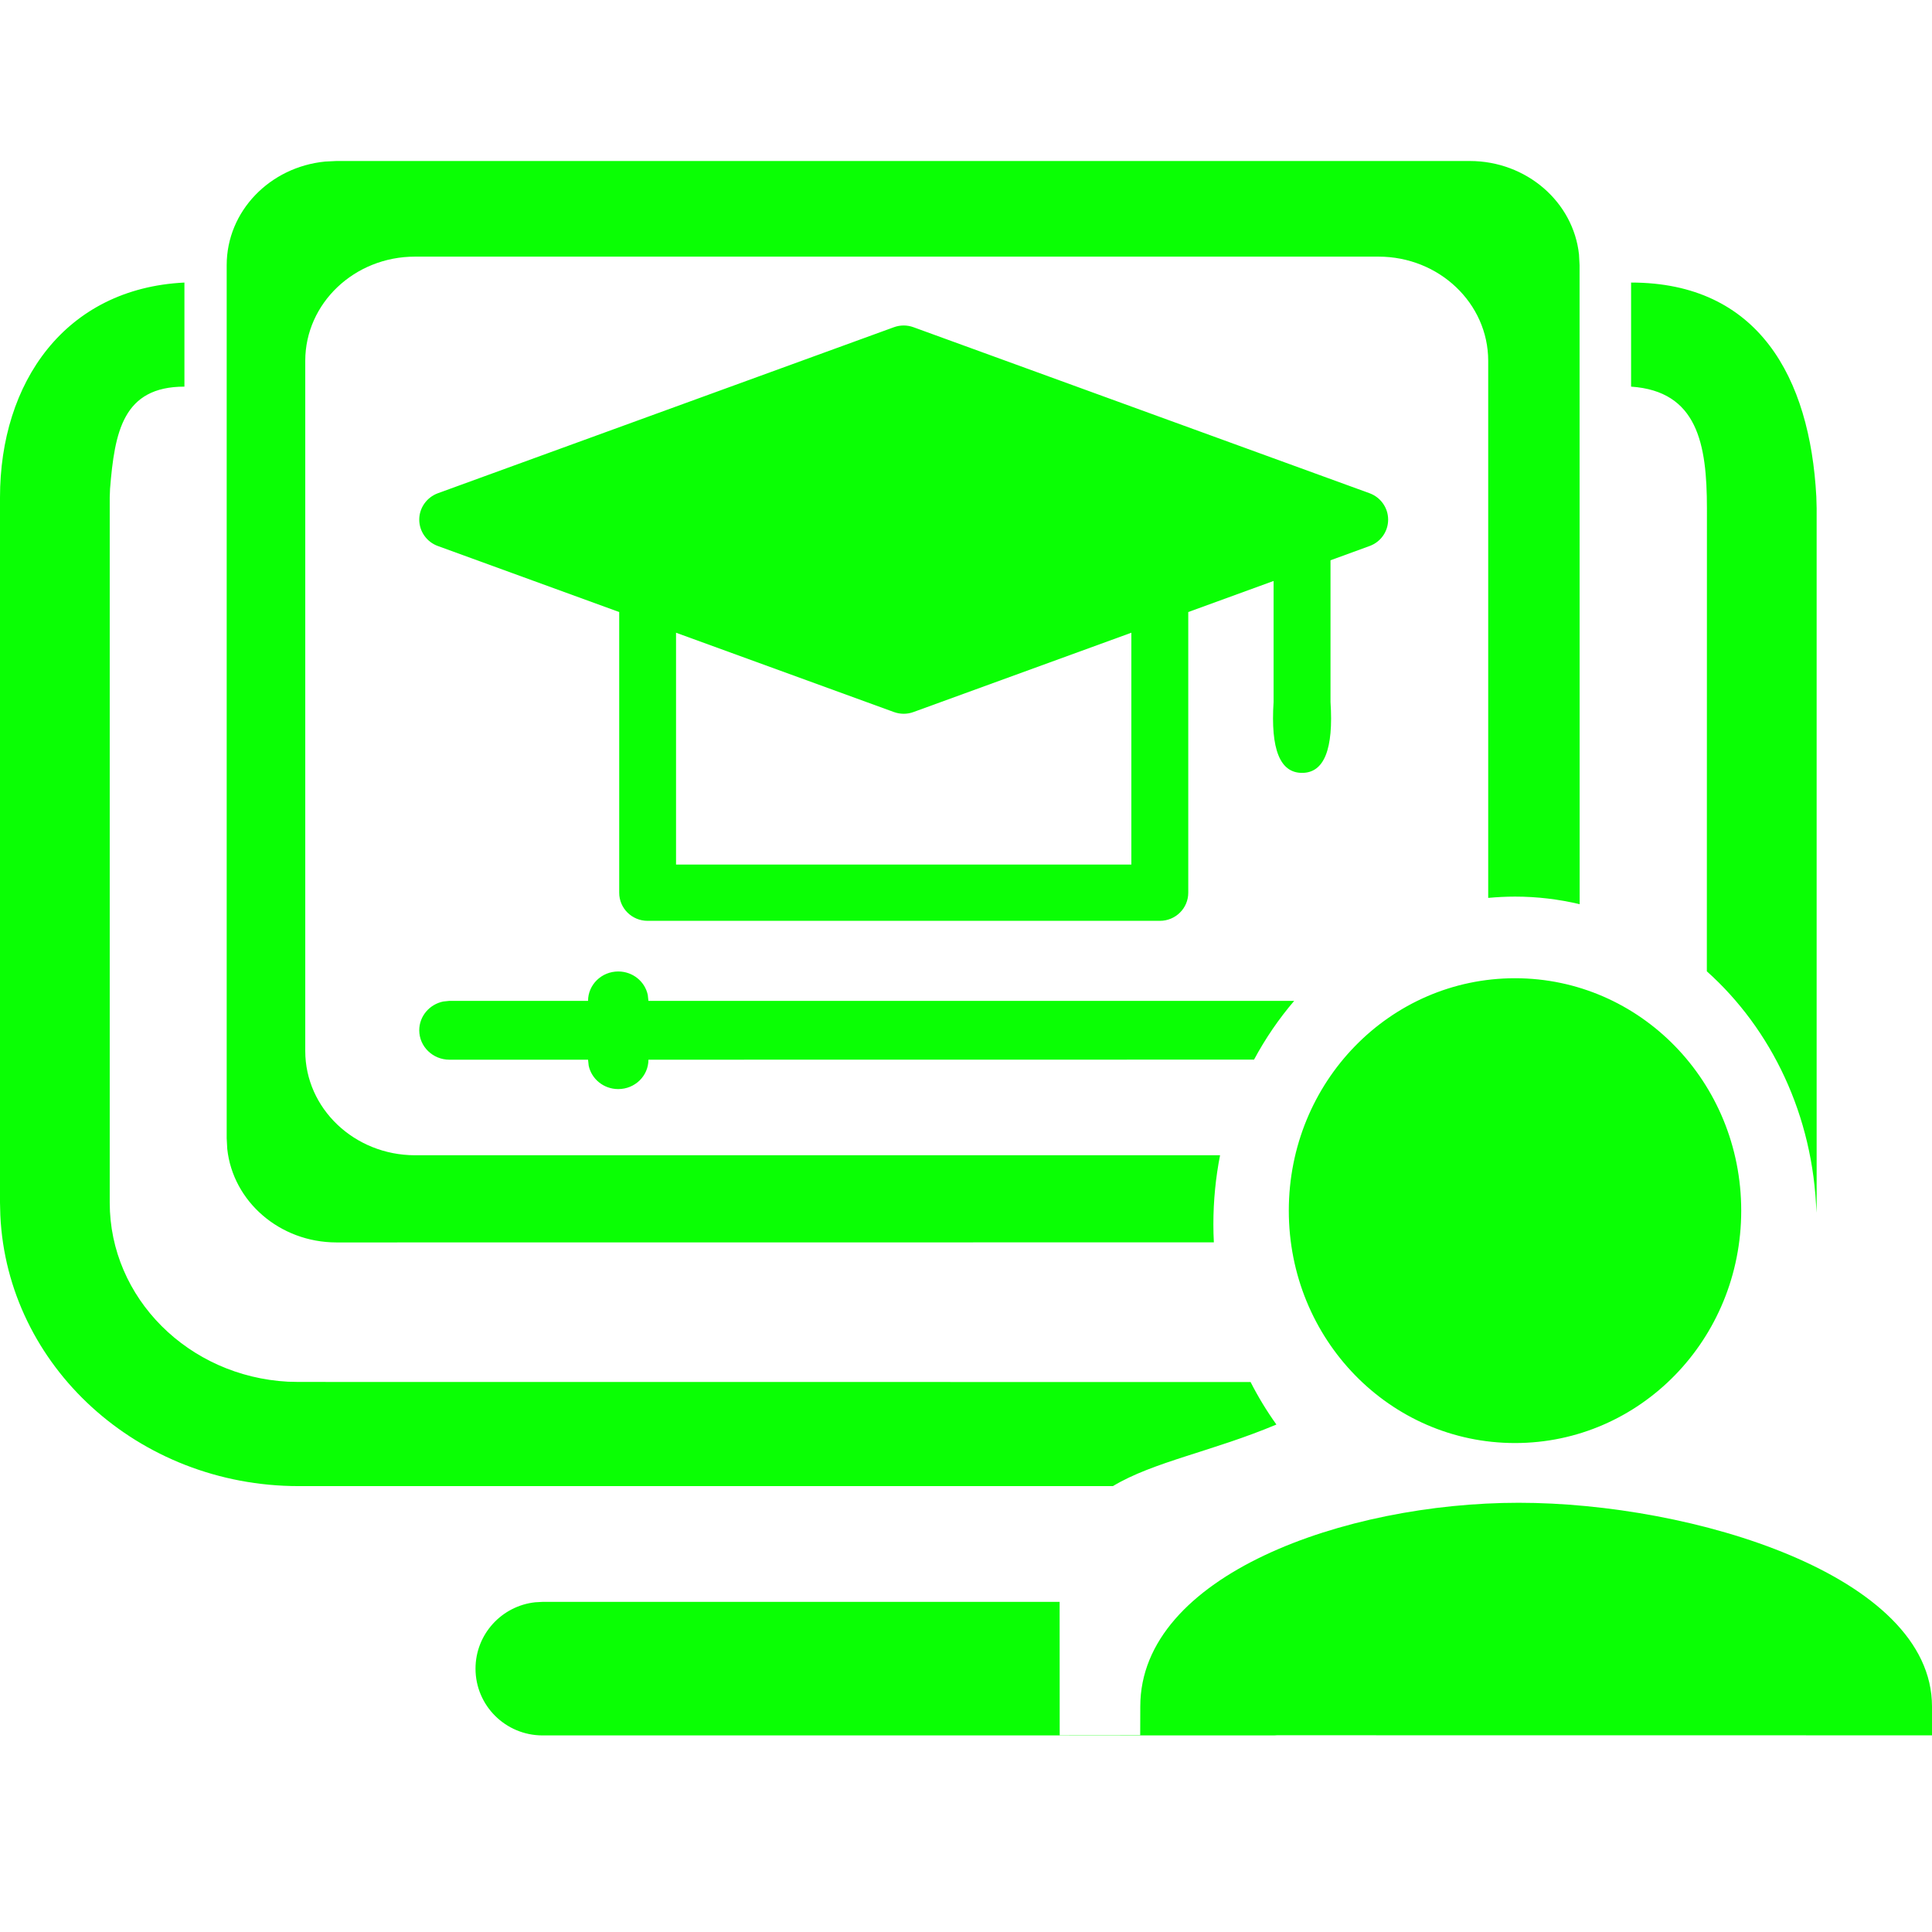 <svg xmlns="http://www.w3.org/2000/svg" width="24" height="24" viewBox="0 0 24 24">
  <path fill="#0AFF04" d="M18.866,18.668 C21.02,18.668 24,19.566 24,21.198 L24,21.557 L15.864,21.556 L15.827,21.558 L6.74,21.558 C6.28,21.558 5.907,21.187 5.907,20.729 C5.907,20.301 6.232,19.949 6.649,19.904 L6.74,19.899 L13.163,19.899 L13.164,21.555 L14.164,21.554 L14.165,21.198 C14.165,19.566 16.711,18.668 18.866,18.668 Z M2.291,3.51 L2.291,4.803 C1.528,4.803 1.425,5.362 1.367,6.072 L1.363,6.179 L1.363,14.939 C1.363,16.127 2.343,17.098 3.577,17.164 L3.711,17.167 L15.535,17.168 C15.63,17.354 15.737,17.53 15.856,17.696 C15.068,18.028 14.328,18.158 13.825,18.461 L3.711,18.461 C1.717,18.461 0.09,16.969 0.004,15.096 L2.66453526e-14,14.939 L2.66453526e-14,6.179 C2.66453526e-14,4.752 0.807,3.583 2.291,3.51 Z M18.82,12.152 C20.375,12.152 21.63,13.441 21.63,15.039 C21.63,16.637 20.375,17.926 18.82,17.926 C17.265,17.926 16.01,16.637 16.01,15.039 C16.01,13.441 17.265,12.152 18.82,12.152 Z M18.259,2 C18.965,2.001 19.545,2.51 19.615,3.162 L19.622,3.294 L19.623,11.232 C19.364,11.171 19.096,11.138 18.82,11.138 C18.708,11.138 18.597,11.144 18.487,11.154 L18.487,4.481 C18.486,3.767 17.877,3.188 17.124,3.188 L5.155,3.188 C4.403,3.188 3.793,3.767 3.792,4.481 L3.792,13.057 C3.793,13.771 4.403,14.35 5.155,14.351 L15.156,14.351 C15.102,14.627 15.073,14.914 15.073,15.208 C15.073,15.284 15.075,15.359 15.079,15.433 L4.179,15.434 C3.473,15.433 2.893,14.924 2.823,14.272 L2.816,14.14 L2.816,3.294 C2.816,2.624 3.352,2.074 4.039,2.007 L4.179,2 L18.259,2 Z M20.262,3.51 C21.842,3.51 22.484,4.687 22.563,6.169 L22.567,6.313 L22.567,14.939 L22.564,15.065 C22.526,13.857 22.005,12.784 21.203,12.066 L21.204,6.313 C21.204,5.516 21.087,4.859 20.262,4.803 L20.262,3.51 Z M7.68,12.068 C7.861,12.068 8.012,12.193 8.047,12.36 L8.055,12.433 L16.077,12.433 C15.887,12.655 15.72,12.899 15.578,13.163 L8.055,13.164 C8.055,13.366 7.887,13.529 7.68,13.529 C7.499,13.529 7.348,13.404 7.313,13.238 L7.305,13.164 L5.583,13.164 C5.376,13.164 5.208,13 5.208,12.799 C5.208,12.622 5.337,12.475 5.507,12.441 L5.583,12.433 L7.305,12.433 C7.305,12.232 7.473,12.068 7.68,12.068 Z M11.267,4.046 L11.348,4.065 L17.013,6.127 C17.152,6.178 17.244,6.309 17.244,6.455 C17.244,6.602 17.152,6.733 17.013,6.783 L17.013,6.783 L16.528,6.96 L16.528,8.72 C16.567,9.308 16.449,9.601 16.175,9.601 C15.9,9.601 15.783,9.308 15.821,8.72 L15.821,8.72 L15.821,7.217 L14.761,7.603 L14.761,11.09 C14.761,11.283 14.603,11.439 14.408,11.439 L14.408,11.439 L8.045,11.439 C7.85,11.439 7.692,11.283 7.692,11.09 L7.692,11.09 L7.692,7.603 L5.44,6.783 C5.301,6.733 5.208,6.602 5.208,6.455 C5.208,6.309 5.301,6.178 5.44,6.127 L5.44,6.127 L11.104,4.065 C11.183,4.036 11.269,4.036 11.348,4.065 Z M14.054,7.86 L11.348,8.845 C11.27,8.874 11.183,8.874 11.104,8.845 L11.104,8.845 L8.398,7.86 L8.398,10.74 L14.054,10.74 L14.054,7.86 Z"/>
</svg>
